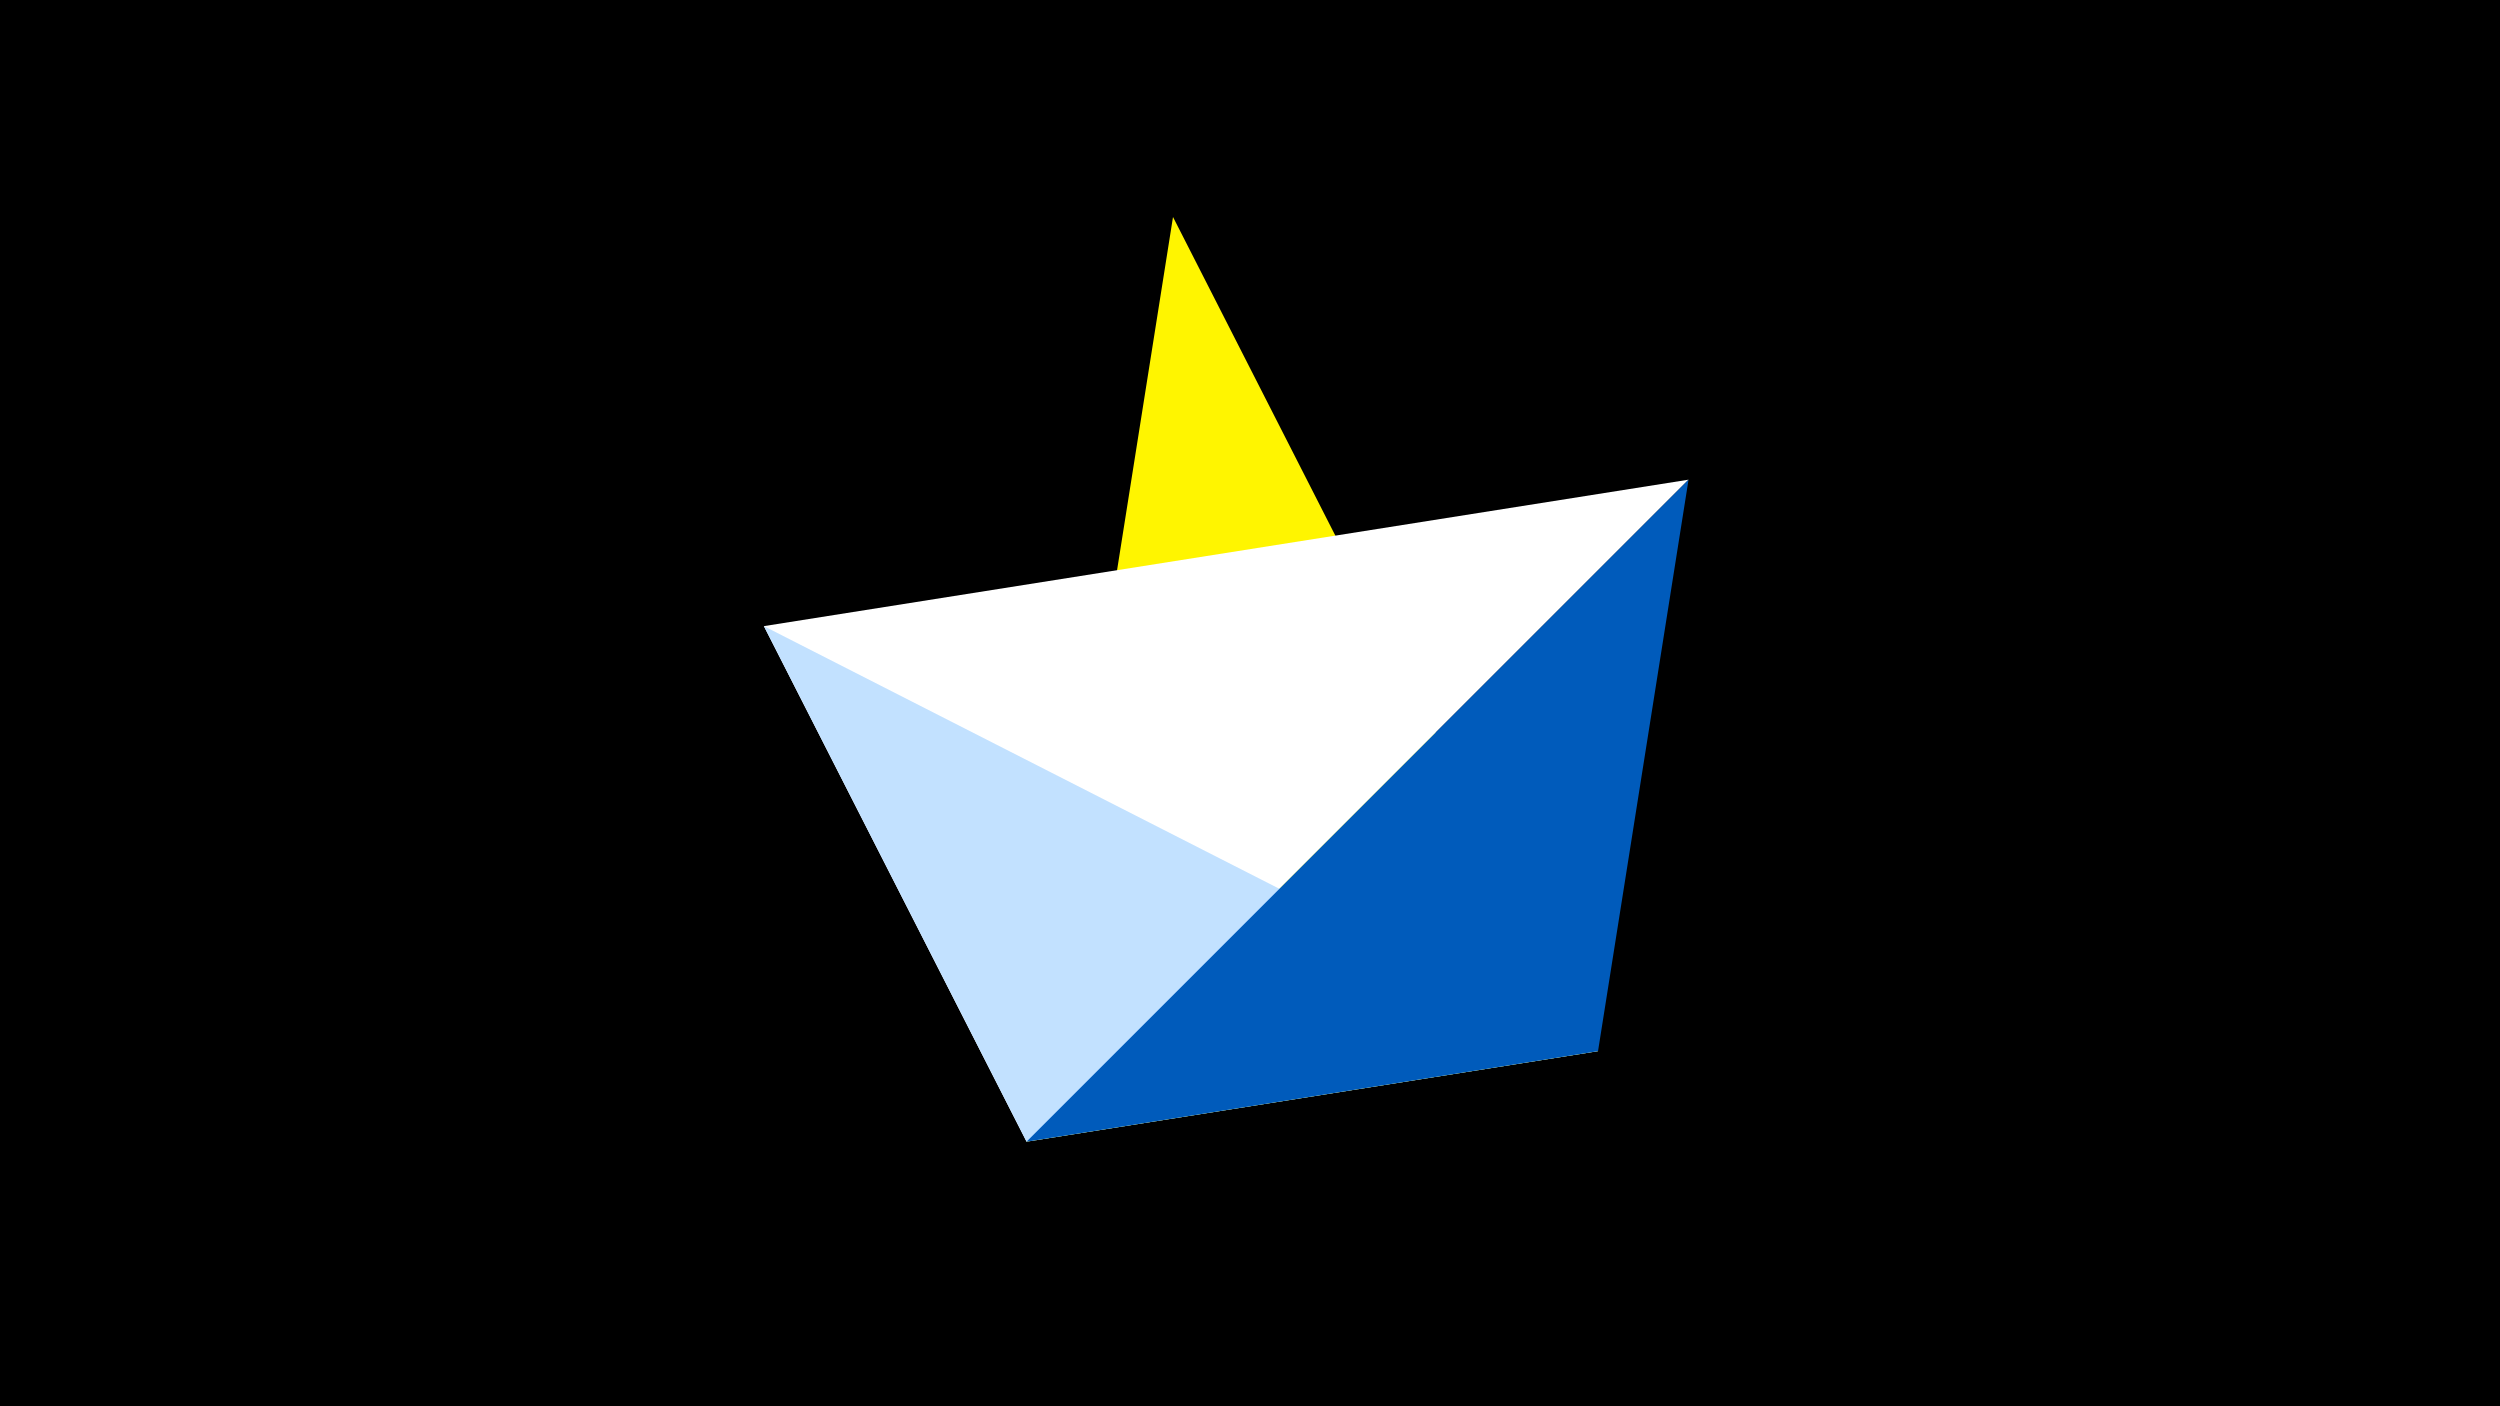 <svg width="1200" height="675" viewBox="-500 -500 1200 675" xmlns="http://www.w3.org/2000/svg"><title>juwel 19530</title><path d="M-500-500h1200v675h-1200z" fill="#000"/><path d="M63.042,-395.841L267.054,4.554 -7.255,48 Z" fill="#fff500"/><path d="M310.5,-269.755L-7.255,48 -133.341,-199.458 Z" fill="#fff"/><path d="M-133.341,-199.458L267.054,4.554 -7.255,48 Z" fill="#c2e1ff"/><path d="M267.054,4.554L-7.255,48 310.5,-269.755 Z" fill="#005bbb"/></svg>